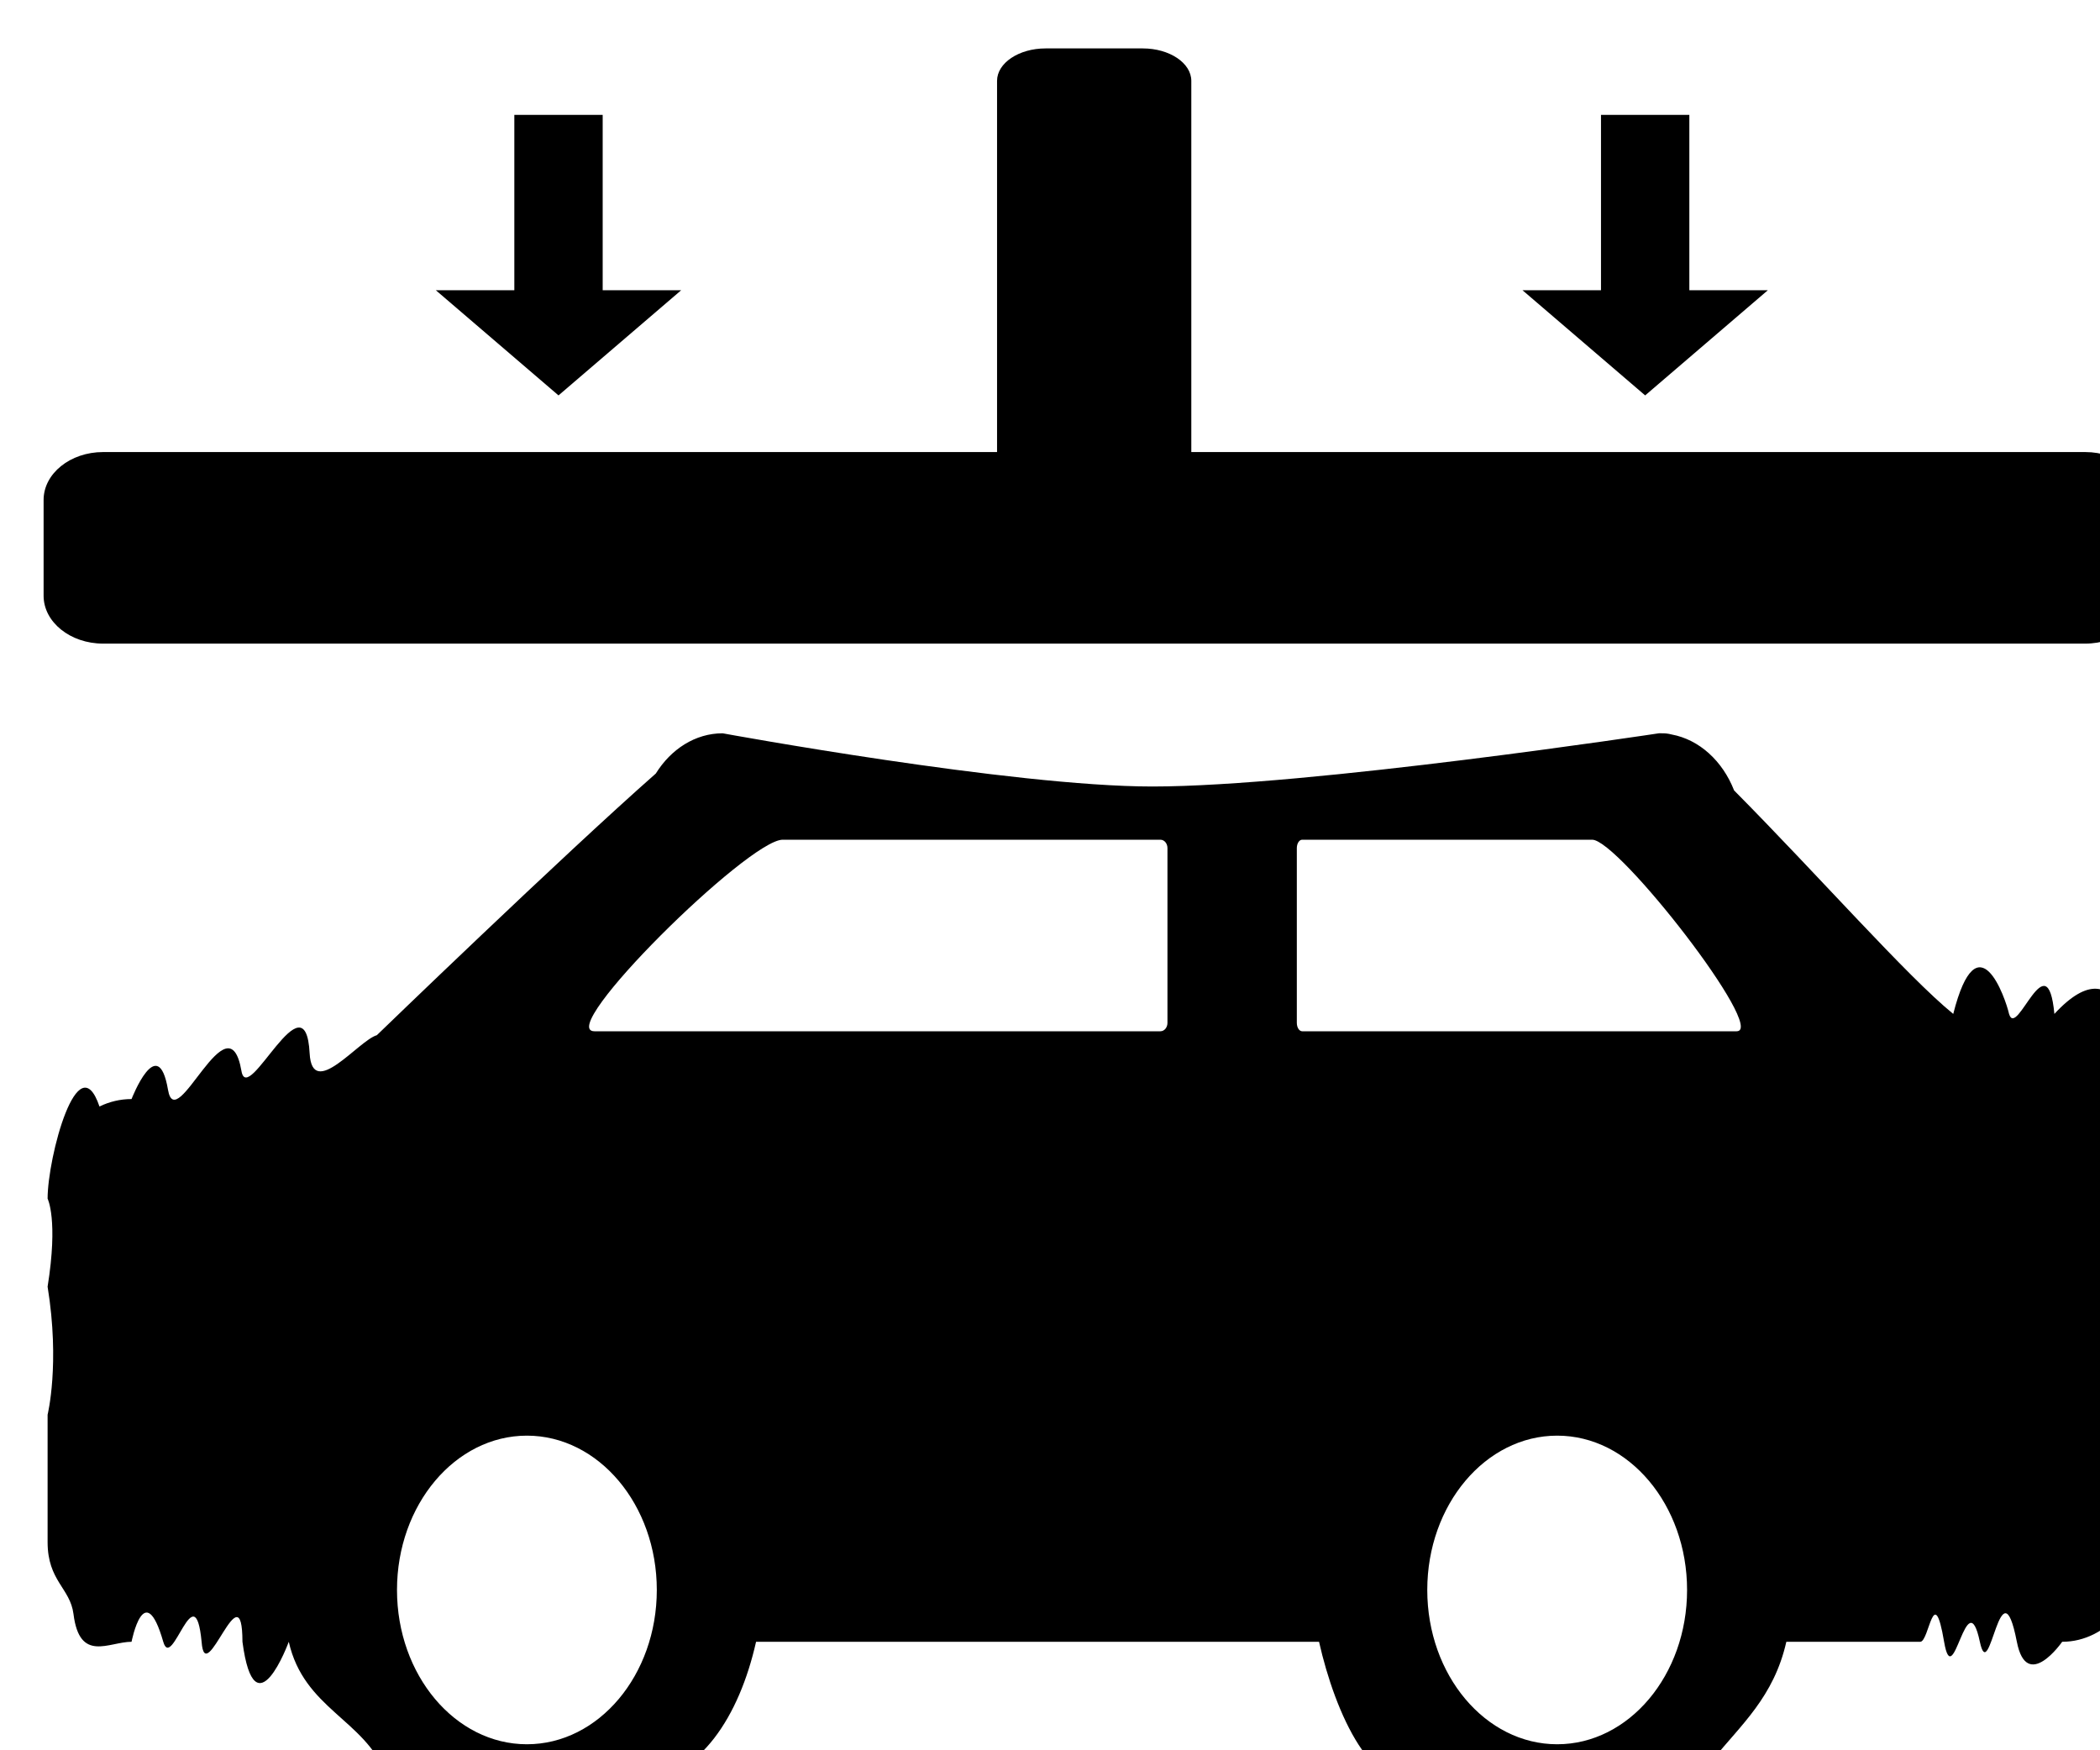 <?xml version="1.0" encoding="UTF-8" standalone="no"?>
<!DOCTYPE svg PUBLIC "-//W3C//DTD SVG 1.1//EN" "http://www.w3.org/Graphics/SVG/1.1/DTD/svg11.dtd">
<svg width="100%" height="100%" viewBox="0 0 60 50" version="1.1" xmlns="http://www.w3.org/2000/svg" xmlns:xlink="http://www.w3.org/1999/xlink" xml:space="preserve" xmlns:serif="http://www.serif.com/" style="fill-rule:evenodd;clip-rule:evenodd;stroke-linejoin:round;stroke-miterlimit:2;">
    <g transform="matrix(1,0,0,1,-2694.18,-3130.64)">
        <g id="Delete-Icon" serif:id="Delete Icon" transform="matrix(0.304,0,0,0.304,1880.06,2240.5)">
            <g transform="matrix(1.242,2.28848e-17,-2.84234e-17,1,-640.226,-135.428)">
                <path d="M2747.15,3106L2679.5,3106C2677.02,3106 2675,3108.02 2675,3110.5L2675,3119.5C2675,3121.98 2677.02,3124 2679.5,3124L2829.5,3124C2831.98,3124 2834,3121.98 2834,3119.5L2834,3110.5C2834,3108.02 2831.98,3106 2829.5,3106L2761.85,3106L2761.85,3071.12C2761.85,3069.44 2760.2,3068.07 2758.18,3068.07L2750.82,3068.07C2748.8,3068.07 2747.15,3069.44 2747.15,3071.12L2747.15,3106Z"/>
            </g>
            <g transform="matrix(0.842,0,0,1,442.78,-36)">
                <path d="M2727.89,3036.78C2729.58,3034.49 2732.29,3033 2735.35,3033C2735.35,3033 2767.66,3038 2783.31,3038C2800.73,3038 2839.85,3033 2839.85,3033C2839.92,3033 2839.99,3033 2840.07,3033C2840.48,3032.99 2840.88,3033.02 2841.27,3033.11C2844.37,3033.59 2846.97,3035.61 2848.25,3038.37C2857.66,3046.36 2867.59,3055.87 2872.71,3059.37C2875.45,3050.29 2878.55,3057.91 2878.94,3059.37C2879.8,3061.79 2883.21,3052.39 2884,3059.37C2891.64,3052.41 2893.09,3062.6 2893.86,3066.87L2894,3066.93C2894,3067.35 2894,3067.75 2893.99,3068.12C2894,3068.24 2894,3068.37 2894,3068.49C2894,3068.49 2892.82,3077.16 2894,3081.39C2894.04,3081.54 2893.8,3081.58 2893.94,3081.85C2894.9,3083.65 2892.98,3090.31 2894,3093.88C2895.29,3098.4 2894,3109.23 2894,3109.23C2894,3114.27 2889.91,3118.37 2884.87,3118.37C2884.87,3118.37 2880.92,3123.16 2879.81,3118.37C2878,3110.56 2876.79,3122.74 2875.68,3118.37C2874.21,3112.53 2872.71,3123.39 2871.69,3118.37C2870.53,3112.63 2870.03,3118.37 2869.03,3118.37L2854.08,3118.37C2852.68,3123.58 2849,3126.18 2845.83,3129.49C2844.08,3131.32 2834.83,3133.37 2828,3133.37C2822.78,3133.37 2817.91,3129.76 2813.78,3131.2C2807.98,3133.24 2803.71,3125.06 2801.92,3118.37L2739.08,3118.37C2737.19,3125.43 2732.81,3131.04 2726.27,3131.54C2722.35,3131.84 2717.82,3133.37 2713,3133.37C2707.35,3133.37 2699.1,3133.65 2697.77,3130.8C2695.34,3125.64 2688.61,3124.67 2686.92,3118.37C2686.92,3118.37 2683.12,3127.1 2681.75,3118.37C2681.73,3111.35 2677.59,3122.96 2677.19,3118.37C2676.44,3111.83 2673.89,3121.22 2672.91,3118.37C2670.8,3112.19 2669.37,3118.37 2669.37,3118.37C2666.85,3118.37 2663.57,3120.37 2662.89,3115.76C2662.52,3113.32 2660,3112.66 2660,3109L2660,3097.03C2660,3097.03 2661.4,3092.27 2660,3085C2661.2,3078.7 2660,3076.73 2660,3076.73C2660,3072.83 2663.39,3062.1 2665.79,3068.07C2666.89,3067.62 2668.1,3067.37 2669.37,3067.37C2669.37,3067.37 2672.32,3060.97 2673.44,3066.5C2674.34,3070.95 2680.18,3057.62 2681.64,3064.74C2682.34,3068.16 2688.78,3055.58 2689.25,3063.08C2689.54,3067.52 2694.73,3061.85 2696.75,3061.37C2696.75,3061.37 2717.36,3044.59 2727.89,3036.78ZM2828.5,3099C2836.5,3099 2843,3105.5 2843,3113.5C2843,3121.5 2836.5,3128 2828.5,3128C2820.5,3128 2814,3121.5 2814,3113.5C2814,3105.5 2820.5,3099 2828.5,3099ZM2713.5,3099C2721.5,3099 2728,3105.5 2728,3113.5C2728,3121.5 2721.5,3128 2713.5,3128C2705.5,3128 2699,3121.5 2699,3113.5C2699,3105.5 2705.5,3099 2713.5,3099ZM2848.53,3061C2851.98,3061 2835.36,3043 2832.41,3043L2800.04,3043C2799.71,3043 2799.44,3043.35 2799.44,3043.79L2799.44,3060.21C2799.44,3060.65 2799.71,3061 2800.04,3061L2848.53,3061ZM2721.05,3061C2716.56,3061 2738.21,3043 2742.05,3043L2784.21,3043C2784.65,3043 2785,3043.35 2785,3043.79L2785,3060.21C2785,3060.65 2784.65,3061 2784.21,3061L2721.05,3061Z"/>
            </g>
            <g transform="matrix(3.295,0,0,3.295,-6193.99,-7381.48)">
                <path d="M2707.24,3137.13L2705,3137.13L2708.5,3140.13L2712,3137.13L2709.76,3137.13L2709.76,3132.13L2707.24,3132.13L2707.24,3137.13Z"/>
            </g>
            <g transform="matrix(3.295,0,0,3.295,-6091.86,-7381.48)">
                <path d="M2707.24,3137.13L2705,3137.13L2708.5,3140.13L2712,3137.13L2709.76,3137.13L2709.76,3132.13L2707.24,3132.13L2707.24,3137.13Z"/>
            </g>
        </g>
    </g>
</svg>

